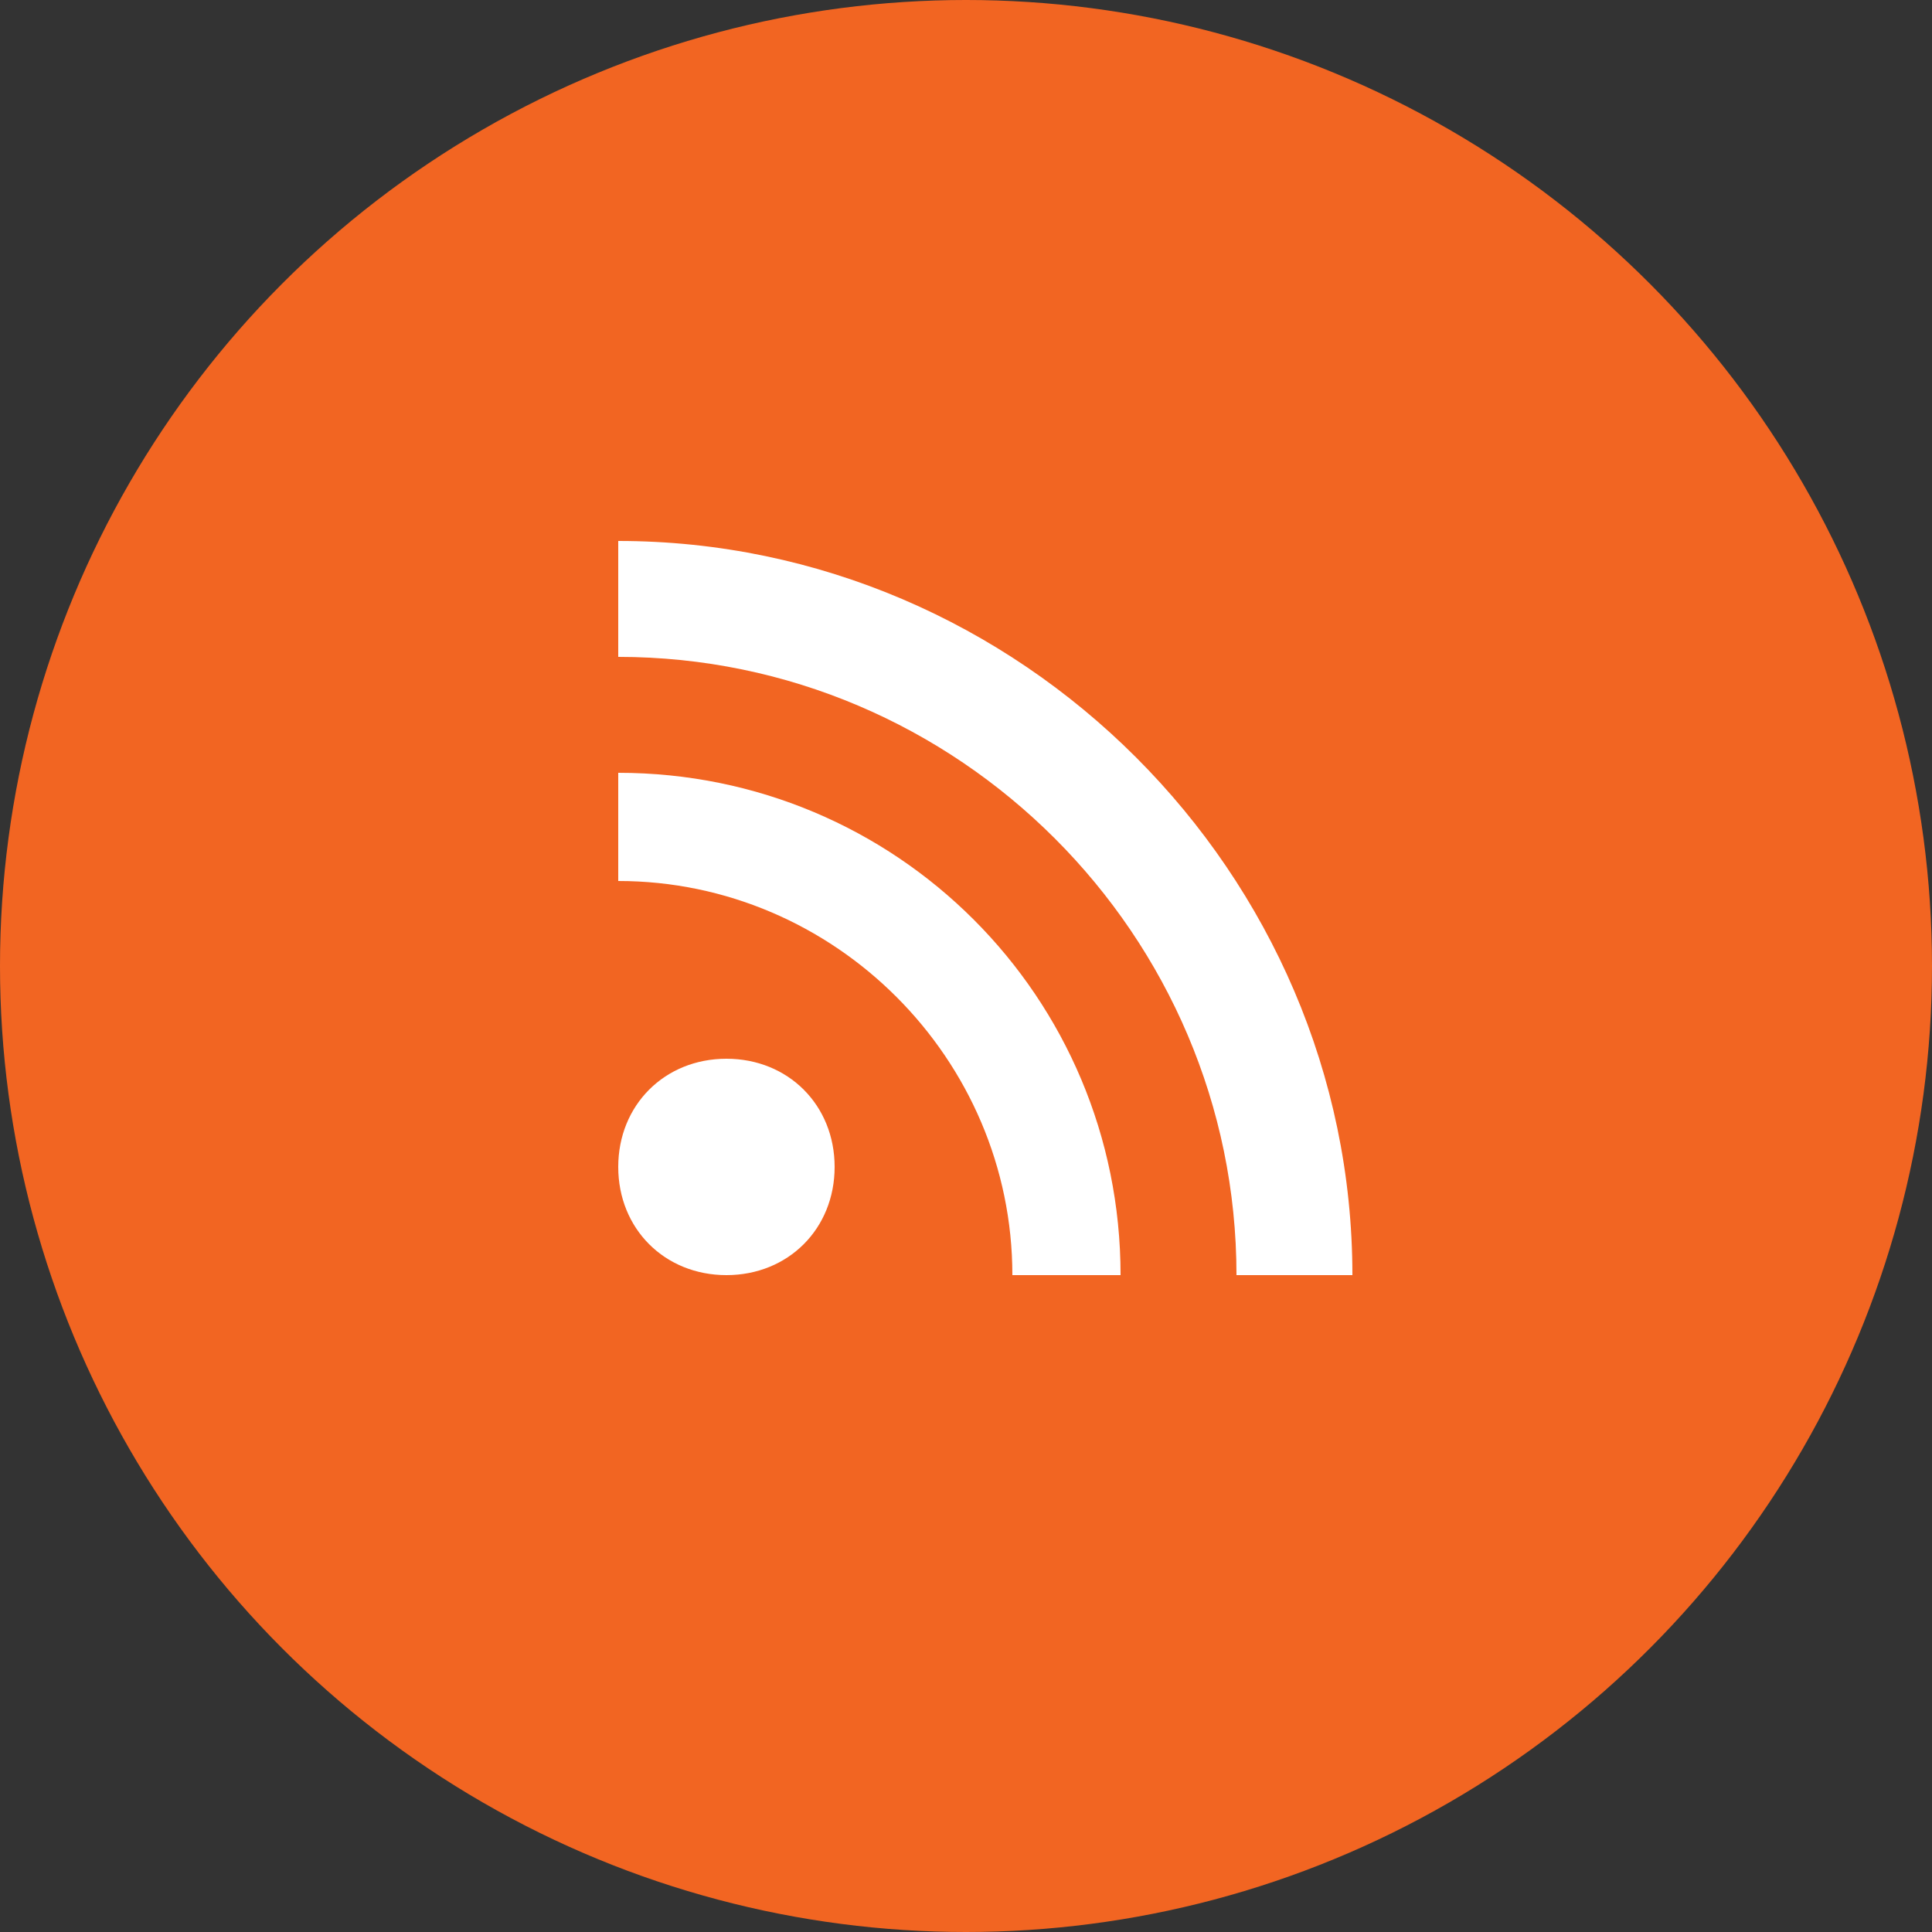 <svg xmlns="http://www.w3.org/2000/svg" width="25" height="25" viewBox="0 0 25 25"><rect x="0" y="0" width="25" height="25" fill="#333333" stroke="none"/><g fill="none"><circle cx="12.5" cy="12.5" r="12.5" fill="#F26522"/><path d="M8 7L8 8.5C12.4 8.5 16 12.1 16 16.5L17.5 16.5C17.5 11.3 13.2 7 8 7ZM8 10L8 11.4C10.8 11.4 13.1 13.7 13.1 16.5L14.5 16.5C14.5 12.9 11.6 10 8 10ZM9.4 13.7C8.6 13.7 8 14.3 8 15.1 8 15.9 8.6 16.5 9.4 16.5 10.2 16.5 10.8 15.9 10.8 15.1 10.8 14.3 10.2 13.7 9.4 13.7Z" fill="#FFF"/></g></svg>
